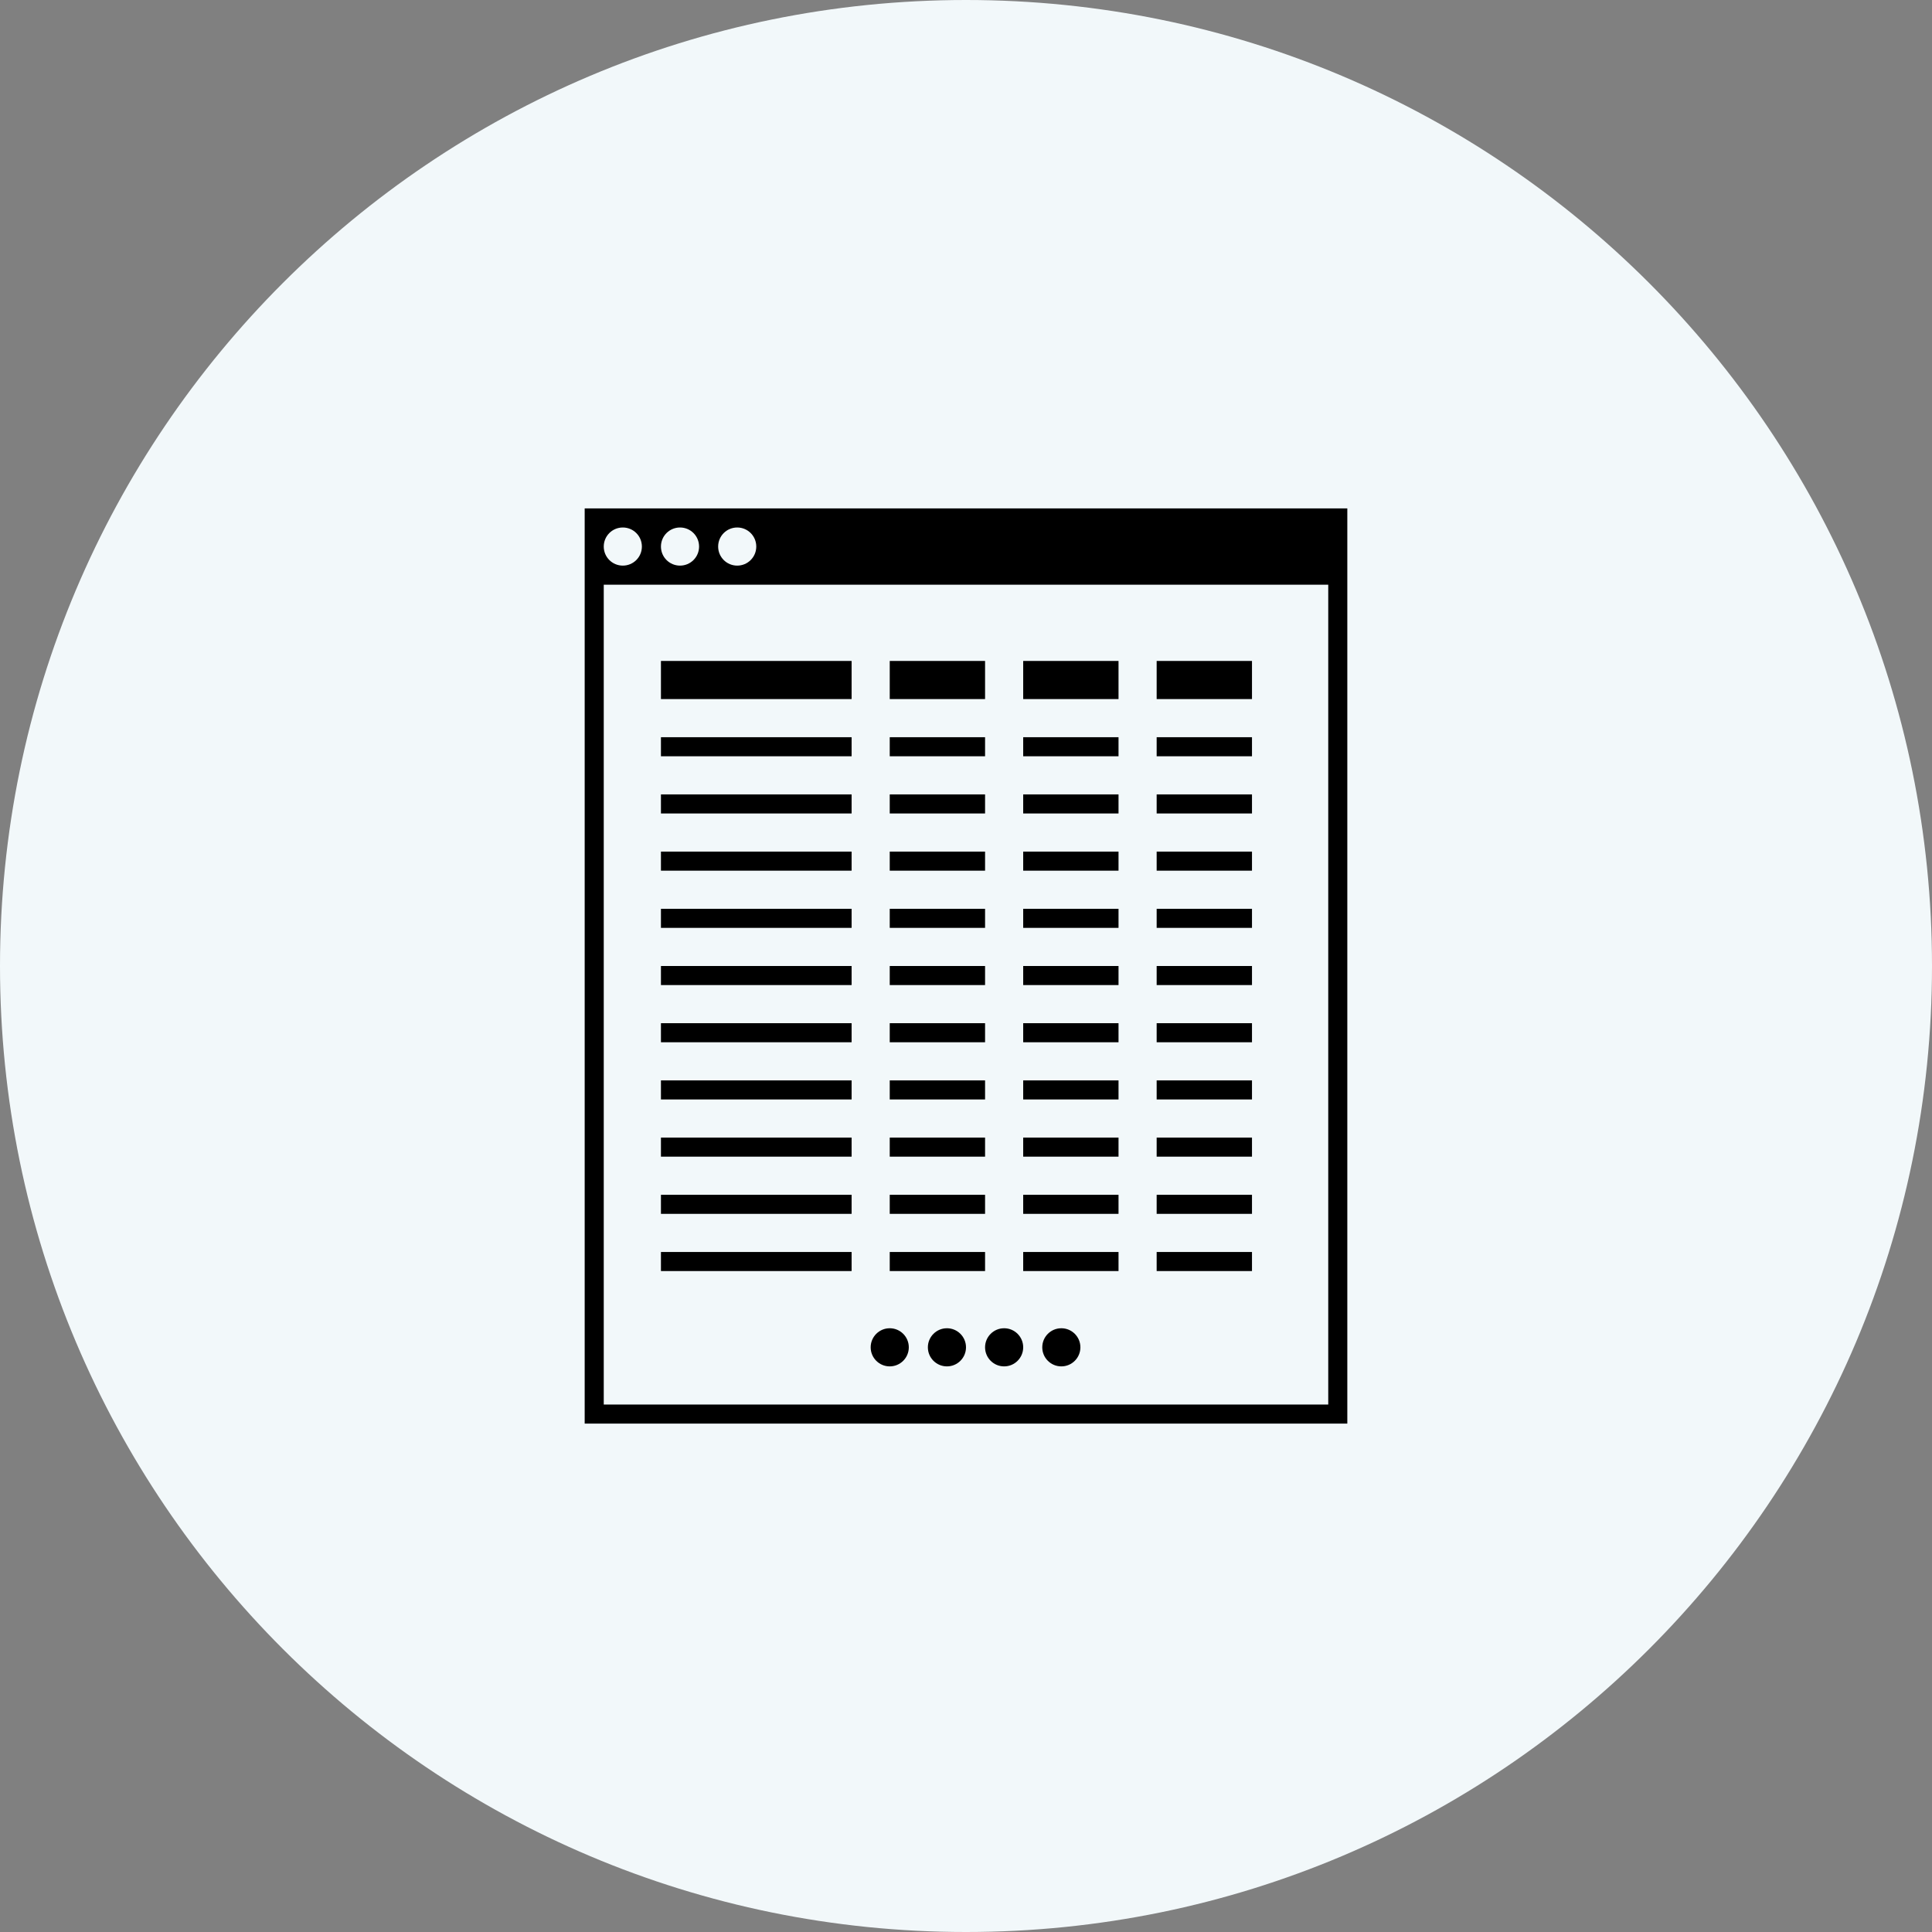 <svg width="76" height="76" viewBox="0 0 76 76" version="1.1" xmlns="http://www.w3.org/2000/svg" xmlns:xlink="http://www.w3.org/1999/xlink">
<rect x="0" y="0" width="76" height="76" fill="#808080" stroke="none"/>
<title>db</title>
<desc>Created using Figma</desc>
<g id="Canvas" transform="translate(-8864 4659)">
<g id="db">
<g id="Ellipse">
<use xlink:href="#path0_fill" transform="translate(8864 -4659)" fill="#F2F8FA"/>
</g>
<g id="noun_645988_cc">
<g id="Group">
<g id="Vector">
<use xlink:href="#path1_fill" transform="translate(8887 -4639)"/>
</g>
<g id="Vector">
<use xlink:href="#path2_fill" transform="translate(8890 -4633)"/>
</g>
<g id="Vector">
<use xlink:href="#path3_fill" transform="translate(8890 -4630)"/>
</g>
<g id="Vector">
<use xlink:href="#path3_fill" transform="translate(8890 -4627.75)"/>
</g>
<g id="Vector">
<use xlink:href="#path3_fill" transform="translate(8890 -4625.5)"/>
</g>
<g id="Vector">
<use xlink:href="#path3_fill" transform="translate(8890 -4623.25)"/>
</g>
<g id="Vector">
<use xlink:href="#path3_fill" transform="translate(8890 -4621)"/>
</g>
<g id="Vector">
<use xlink:href="#path3_fill" transform="translate(8890 -4618.75)"/>
</g>
<g id="Vector">
<use xlink:href="#path3_fill" transform="translate(8890 -4616.5)"/>
</g>
<g id="Vector">
<use xlink:href="#path3_fill" transform="translate(8890 -4614.25)"/>
</g>
<g id="Vector">
<use xlink:href="#path3_fill" transform="translate(8890 -4612)"/>
</g>
<g id="Vector">
<use xlink:href="#path3_fill" transform="translate(8890 -4609.75)"/>
</g>
<g id="Vector">
<use xlink:href="#path4_fill" transform="translate(8904.25 -4633)"/>
</g>
<g id="Vector">
<use xlink:href="#path5_fill" transform="translate(8904.25 -4630)"/>
</g>
<g id="Vector">
<use xlink:href="#path5_fill" transform="translate(8904.25 -4627.75)"/>
</g>
<g id="Vector">
<use xlink:href="#path5_fill" transform="translate(8904.25 -4625.5)"/>
</g>
<g id="Vector">
<use xlink:href="#path5_fill" transform="translate(8904.25 -4623.25)"/>
</g>
<g id="Vector">
<use xlink:href="#path5_fill" transform="translate(8904.25 -4621)"/>
</g>
<g id="Vector">
<use xlink:href="#path5_fill" transform="translate(8904.25 -4618.75)"/>
</g>
<g id="Vector">
<use xlink:href="#path5_fill" transform="translate(8904.25 -4616.5)"/>
</g>
<g id="Vector">
<use xlink:href="#path5_fill" transform="translate(8904.25 -4614.25)"/>
</g>
<g id="Vector">
<use xlink:href="#path5_fill" transform="translate(8904.25 -4612)"/>
</g>
<g id="Vector">
<use xlink:href="#path5_fill" transform="translate(8904.25 -4609.75)"/>
</g>
<g id="Vector">
<use xlink:href="#path4_fill" transform="translate(8909.5 -4633)"/>
</g>
<g id="Vector">
<use xlink:href="#path5_fill" transform="translate(8909.5 -4630)"/>
</g>
<g id="Vector">
<use xlink:href="#path5_fill" transform="translate(8909.5 -4627.75)"/>
</g>
<g id="Vector">
<use xlink:href="#path5_fill" transform="translate(8909.5 -4625.5)"/>
</g>
<g id="Vector">
<use xlink:href="#path5_fill" transform="translate(8909.5 -4623.25)"/>
</g>
<g id="Vector">
<use xlink:href="#path5_fill" transform="translate(8909.5 -4621)"/>
</g>
<g id="Vector">
<use xlink:href="#path5_fill" transform="translate(8909.5 -4618.75)"/>
</g>
<g id="Vector">
<use xlink:href="#path5_fill" transform="translate(8909.5 -4616.5)"/>
</g>
<g id="Vector">
<use xlink:href="#path5_fill" transform="translate(8909.5 -4614.25)"/>
</g>
<g id="Vector">
<use xlink:href="#path5_fill" transform="translate(8909.5 -4612)"/>
</g>
<g id="Vector">
<use xlink:href="#path5_fill" transform="translate(8909.5 -4609.75)"/>
</g>
<g id="Vector">
<use xlink:href="#path4_fill" transform="translate(8899 -4633)"/>
</g>
<g id="Vector">
<use xlink:href="#path5_fill" transform="translate(8899 -4630)"/>
</g>
<g id="Vector">
<use xlink:href="#path5_fill" transform="translate(8899 -4627.75)"/>
</g>
<g id="Vector">
<use xlink:href="#path5_fill" transform="translate(8899 -4625.5)"/>
</g>
<g id="Vector">
<use xlink:href="#path5_fill" transform="translate(8899 -4623.25)"/>
</g>
<g id="Vector">
<use xlink:href="#path5_fill" transform="translate(8899 -4621)"/>
</g>
<g id="Vector">
<use xlink:href="#path5_fill" transform="translate(8899 -4618.75)"/>
</g>
<g id="Vector">
<use xlink:href="#path5_fill" transform="translate(8899 -4616.5)"/>
</g>
<g id="Vector">
<use xlink:href="#path5_fill" transform="translate(8899 -4614.25)"/>
</g>
<g id="Vector">
<use xlink:href="#path5_fill" transform="translate(8899 -4612)"/>
</g>
<g id="Vector">
<use xlink:href="#path5_fill" transform="translate(8899 -4609.75)"/>
</g>
<g id="Vector">
<use xlink:href="#path6_fill" transform="translate(8898.25 -4606.75)"/>
</g>
<g id="Vector">
<use xlink:href="#path6_fill" transform="translate(8900.5 -4606.75)"/>
</g>
<g id="Vector">
<use xlink:href="#path6_fill" transform="translate(8902.75 -4606.75)"/>
</g>
<g id="Vector">
<use xlink:href="#path6_fill" transform="translate(8905 -4606.75)"/>
</g>
</g>
</g>
</g>
</g>
<defs>
<path id="path0_fill" d="M 76 38C 76 58.987 58.987 76 38 76C 17.013 76 0 58.987 0 38C 0 17.013 17.013 0 38 0C 58.987 0 76 17.013 76 38Z"/>
<path id="path1_fill" d="M 0 0L 0 36L 3.75 36L 13.5 36L 30 36L 30 0L 0 0ZM 6 0.75C 6.415 0.75 6.75 1.085 6.75 1.5C 6.75 1.915 6.415 2.25 6 2.25C 5.585 2.25 5.25 1.915 5.25 1.5C 5.25 1.085 5.585 0.75 6 0.75ZM 3.75 0.75C 4.165 0.75 4.5 1.085 4.5 1.5C 4.5 1.915 4.165 2.25 3.75 2.25C 3.335 2.25 3 1.915 3 1.5C 3 1.085 3.335 0.75 3.75 0.75ZM 1.5 0.75C 1.915 0.75 2.25 1.085 2.25 1.5C 2.25 1.915 1.915 2.25 1.5 2.25C 1.085 2.25 0.75 1.915 0.75 1.5C 0.75 1.085 1.085 0.75 1.5 0.75ZM 29.25 35.25L 13.5 35.25L 3.75 35.25L 0.75 35.25L 0.75 3L 29.25 3L 29.25 35.25Z"/>
<path id="path2_fill" d="M 7.5 0L 0 0L 0 1.5L 7.5 1.5L 7.5 0Z"/>
<path id="path3_fill" d="M 7.5 0L 0 0L 0 0.75L 7.5 0.75L 7.5 0Z"/>
<path id="path4_fill" d="M 3.75 0L 0 0L 0 1.5L 3.75 1.5L 3.75 0Z"/>
<path id="path5_fill" d="M 3.75 0L 0 0L 0 0.75L 3.75 0.75L 3.75 0Z"/>
<path id="path6_fill" d="M 0.75 1.5C 1.164 1.5 1.5 1.164 1.5 0.75C 1.5 0.336 1.164 0 0.75 0C 0.336 0 0 0.336 0 0.75C 0 1.164 0.336 1.5 0.75 1.5Z"/>
</defs>
</svg>
